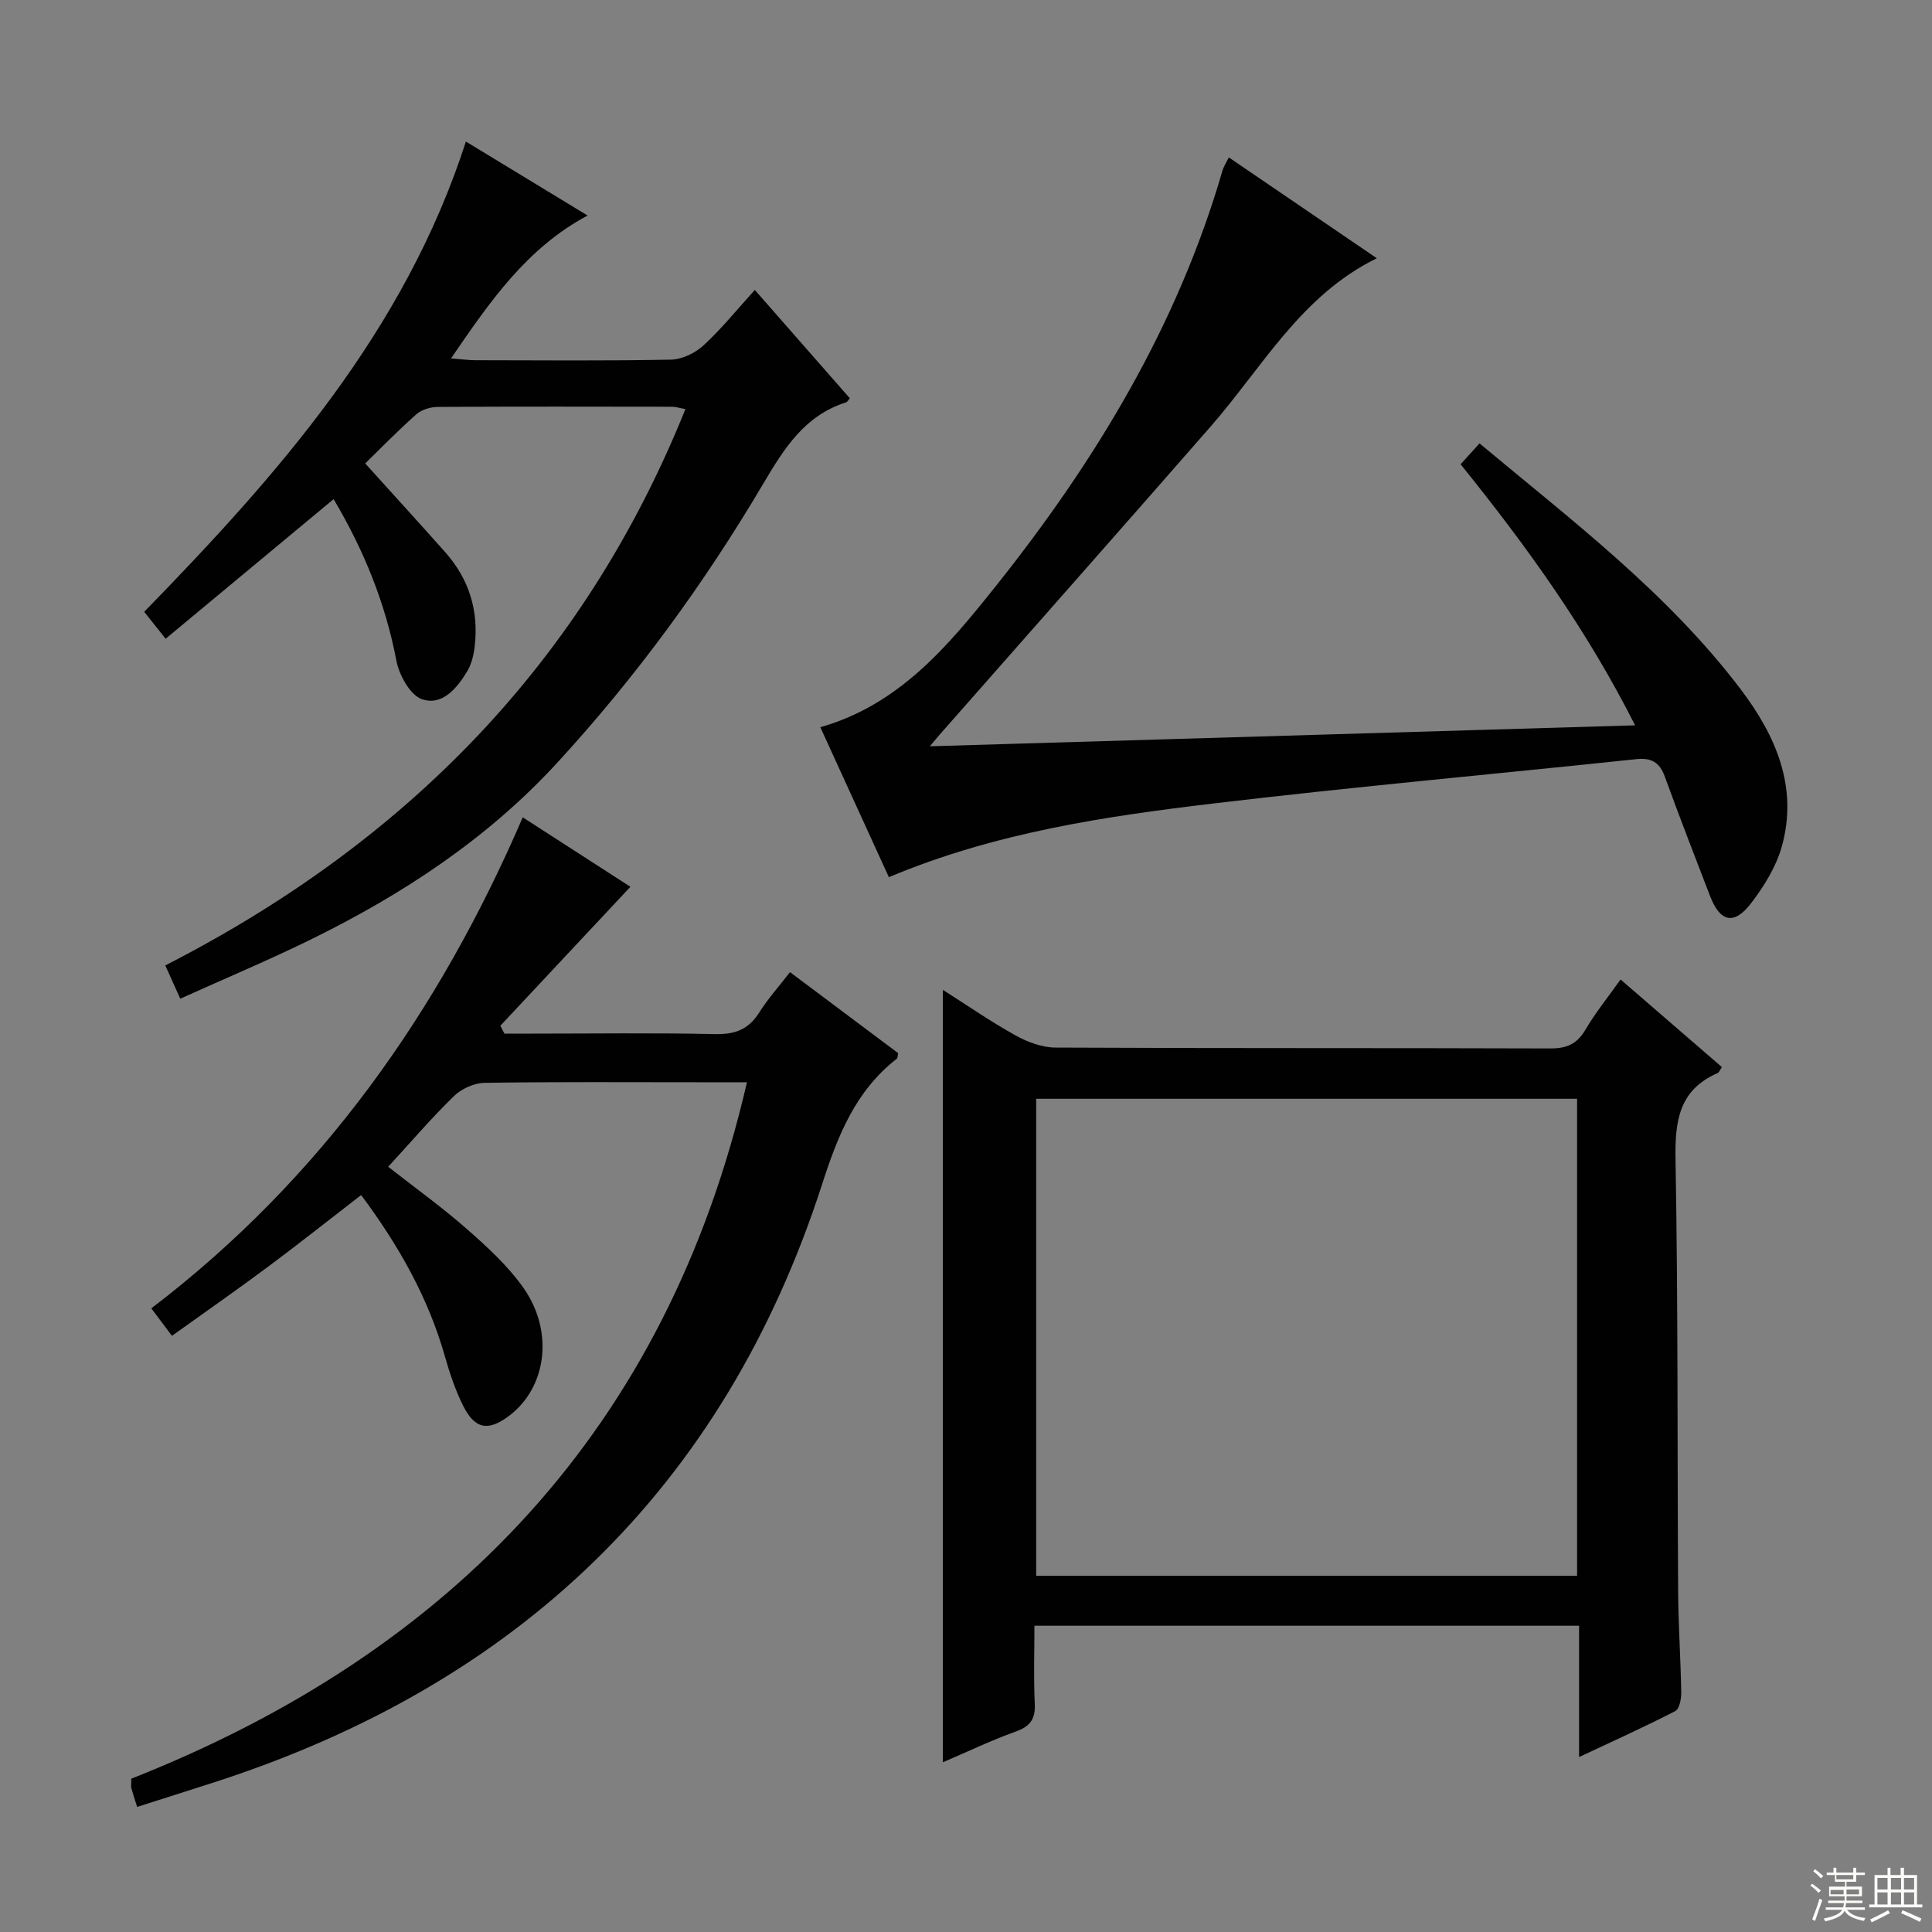 <svg enable-background="new 0 0 400 400" viewBox="0 0 400 400" xmlns="http://www.w3.org/2000/svg"><rect x="0" y="0" width="400" height="400" fill="#808080" stroke="none"/><g fill="#010102"><path d="m326.93 363.78c0-5.25 0-9.53 0-13.81 0-4.32 0-8.65 0-13.38-37.48 0-74.69 0-112.76 0 0 5.3-.19 10.73.07 16.14.16 3.2-.98 4.71-3.97 5.78-4.97 1.78-9.76 4.08-15.06 6.35 0-53.47 0-106.41 0-159.92 5.03 3.19 9.89 6.57 15.04 9.43 2.47 1.37 5.48 2.5 8.25 2.52 34.15.17 68.3.06 102.45.18 3.38.01 5.52-.88 7.27-3.84 2.09-3.56 4.73-6.81 7.3-10.44 7.06 6.1 13.95 12.07 20.98 18.14-.39.55-.56 1.1-.91 1.25-7.99 3.5-8.83 9.93-8.69 17.85.53 29.81.36 59.63.54 89.44.04 6.98.53 13.95.64 20.93.02 1.32-.36 3.41-1.23 3.86-6.29 3.24-12.74 6.15-19.92 9.52zm-.41-37.53c0-33.21 0-66.07 0-98.76-37.62 0-74.83 0-111.99 0v98.76z"/><path d="m28.39 374.1c-.53-1.7-.89-2.79-1.2-3.9-.08-.3-.01-.65-.01-1.94 66.33-26.19 110.92-72.5 127.47-144.19-3.31 0-6.57 0-9.83 0-14.83 0-29.66-.11-44.49.12-2.16.03-4.78 1.22-6.34 2.74-4.64 4.51-8.86 9.46-13.62 14.64 5.57 4.36 11.18 8.39 16.34 12.93 4.22 3.71 8.49 7.62 11.69 12.18 6.37 9.08 4.72 20.66-3.01 26.46-4.33 3.25-7.08 2.78-9.53-2.15-1.61-3.24-2.78-6.75-3.77-10.24-3.46-12.16-9.56-22.91-17.32-33.33-6.56 5.07-12.88 10.09-19.36 14.91-6.39 4.76-12.94 9.31-19.81 14.24-1.5-1.99-2.74-3.65-4.27-5.69 35.1-26.77 59.51-61.33 76.9-101.66 8.01 5.17 15.64 10.09 22.29 14.38-8.97 9.58-17.95 19.17-26.93 28.77.28.54.57 1.09.85 1.63h5.66c12.66 0 25.33-.18 37.99.1 4.11.09 6.92-.99 9.11-4.48 1.75-2.79 3.99-5.28 6.36-8.35 7.66 5.74 15.06 11.28 22.39 16.77-.12.57-.08 1-.27 1.15-8.53 6.64-12.2 15.86-15.44 25.9-20.38 63.14-63.24 103.7-125.96 123.94-5.2 1.68-10.41 3.32-15.89 5.07z"/><path d="m254.41 32.59c10.31 7.02 20.43 13.92 30.65 20.88-15.71 7.68-23.71 22.6-34.43 34.86-18.61 21.3-37.36 42.49-56.04 63.72-.43.49-.85 1-2.08 2.46 48.96-1.46 96.99-2.88 146.02-4.34-10.03-19.87-22.47-37.12-36.13-54.05 1.3-1.43 2.48-2.73 3.92-4.32 19.18 16.01 39 31.01 54.11 50.96 7.22 9.54 11.91 20.22 8.47 32.51-1.17 4.18-3.66 8.2-6.33 11.7-3.55 4.65-6.44 3.96-8.53-1.48-3.16-8.21-6.35-16.41-9.35-24.68-1.09-3.02-2.82-3.97-5.98-3.63-29.07 3.08-58.19 5.69-87.22 9.14-22.74 2.7-45.44 6.05-67.46 15.29-4.74-10.38-9.41-20.59-14.19-31.05 16.37-4.65 26.51-16.9 36.33-29.21 20.67-25.93 37.65-53.96 46.96-86.13.24-.77.72-1.48 1.28-2.63z"/><path d="m96.46 29.31c8.49 5.16 16.55 10.06 25.19 15.31-12.7 6.81-20.23 17.86-28.27 29.58 2.18.17 3.6.38 5.03.38 13.5.02 27 .15 40.5-.12 2.3-.05 5.03-1.37 6.76-2.96 3.75-3.46 6.99-7.49 10.61-11.47 6.75 7.7 13.21 15.07 19.67 22.43-.33.37-.5.75-.77.84-8.6 2.73-12.84 9.54-17.17 16.87-12.22 20.68-26.36 40.03-42.64 57.75-14.39 15.66-31.84 27.15-50.77 36.47-8.77 4.32-17.81 8.1-27.28 12.38-1.13-2.5-2.04-4.52-3.1-6.89 49.74-25.46 86.53-62.63 107.69-115.18-1.31-.24-2.05-.49-2.79-.49-16.17-.02-32.33-.06-48.5.04-1.5.01-3.35.57-4.44 1.54-3.97 3.53-7.69 7.35-10.57 10.16 5.76 6.38 11.22 12.35 16.59 18.4 4.9 5.53 6.93 12.06 6.09 19.39-.2 1.77-.63 3.68-1.53 5.19-2.11 3.53-5.2 7.27-9.38 5.84-2.44-.83-4.73-4.96-5.3-7.94-2.28-11.92-6.7-22.86-13.01-33.49-11.61 9.66-22.95 19.08-34.78 28.91-1.61-2.03-2.99-3.77-4.43-5.58 27.84-28.58 53.91-58.06 66.6-97.36z"/></g><path d="m374.8 390.4.4-.4c.7.5 1.3 1 1.8 1.4l-.5.5c-.5-.6-1.1-1.1-1.7-1.5zm1 7.3-.6-.3c.5-1.4 1.1-2.8 1.5-4.3.2.1.4.2.6.3-.5 1.3-1 2.8-1.5 4.3zm-.4-10.3.4-.4c.4.3 1 .8 1.7 1.4l-.5.5c-.4-.5-1-1-1.6-1.5zm2.5.3h1.7v-1h.6v1h3.5v-1h.6v1h1.8v.5h-1.8v1.4h-2v1h3.2v2h-3.2v.9h3.3v.5h-3.4c0 .3-.1.6-.1.9h4v.5h-3.7c.7.9 1.9 1.5 3.8 1.7-.1.2-.2.4-.3.6-2.1-.4-3.5-1.1-4-2.1-.4 1-1.8 1.7-4 2.2-.1-.2-.2-.4-.3-.6 2.1-.4 3.4-1 3.8-1.8h-3.4v-.5h3.6c.1-.3.1-.6.2-.9h-3.3v-.5h3.4c0-.3 0-.6 0-.9h-3.2v-2h3.3v-1h-2.1v-1.4h-1.7v-.5zm1.1 3.5v1h2.7c0-.3 0-.4 0-.4 0-.1 0-.2 0-.2 0-.1 0-.2 0-.3h-2.7zm1.2-3v.9h3.5v-.9zm4.7 3h-2.6v.6.4h2.6z" fill="#fbfcfa"/><path d="m393.6 386.7h.6v1.5h2.7v6.1h1.1v.6h-11v-.6h1.1v-6.1h2.7v-1.5h.6v1.5h2.1v-1.5zm-2.7 8.8.4.6c-1.2.6-2.5 1.3-3.8 1.9-.1-.2-.2-.4-.3-.6 1.2-.6 2.5-1.2 3.7-1.9zm-2.2-6.7v2.4h2.1v-2.4zm0 3v2.5h2.1v-2.5zm2.8-3v2.4h2.1v-2.4zm0 3v2.5h2.1v-2.5zm6 6.1c-1.4-.7-2.7-1.3-3.9-1.8l.3-.6c1.5.6 2.7 1.2 3.9 1.7zm-1.2-9.1h-2.1v2.4h2.1zm-2.1 3v2.5h2.1v-2.5z" fill="#fbfcfa"/></svg>